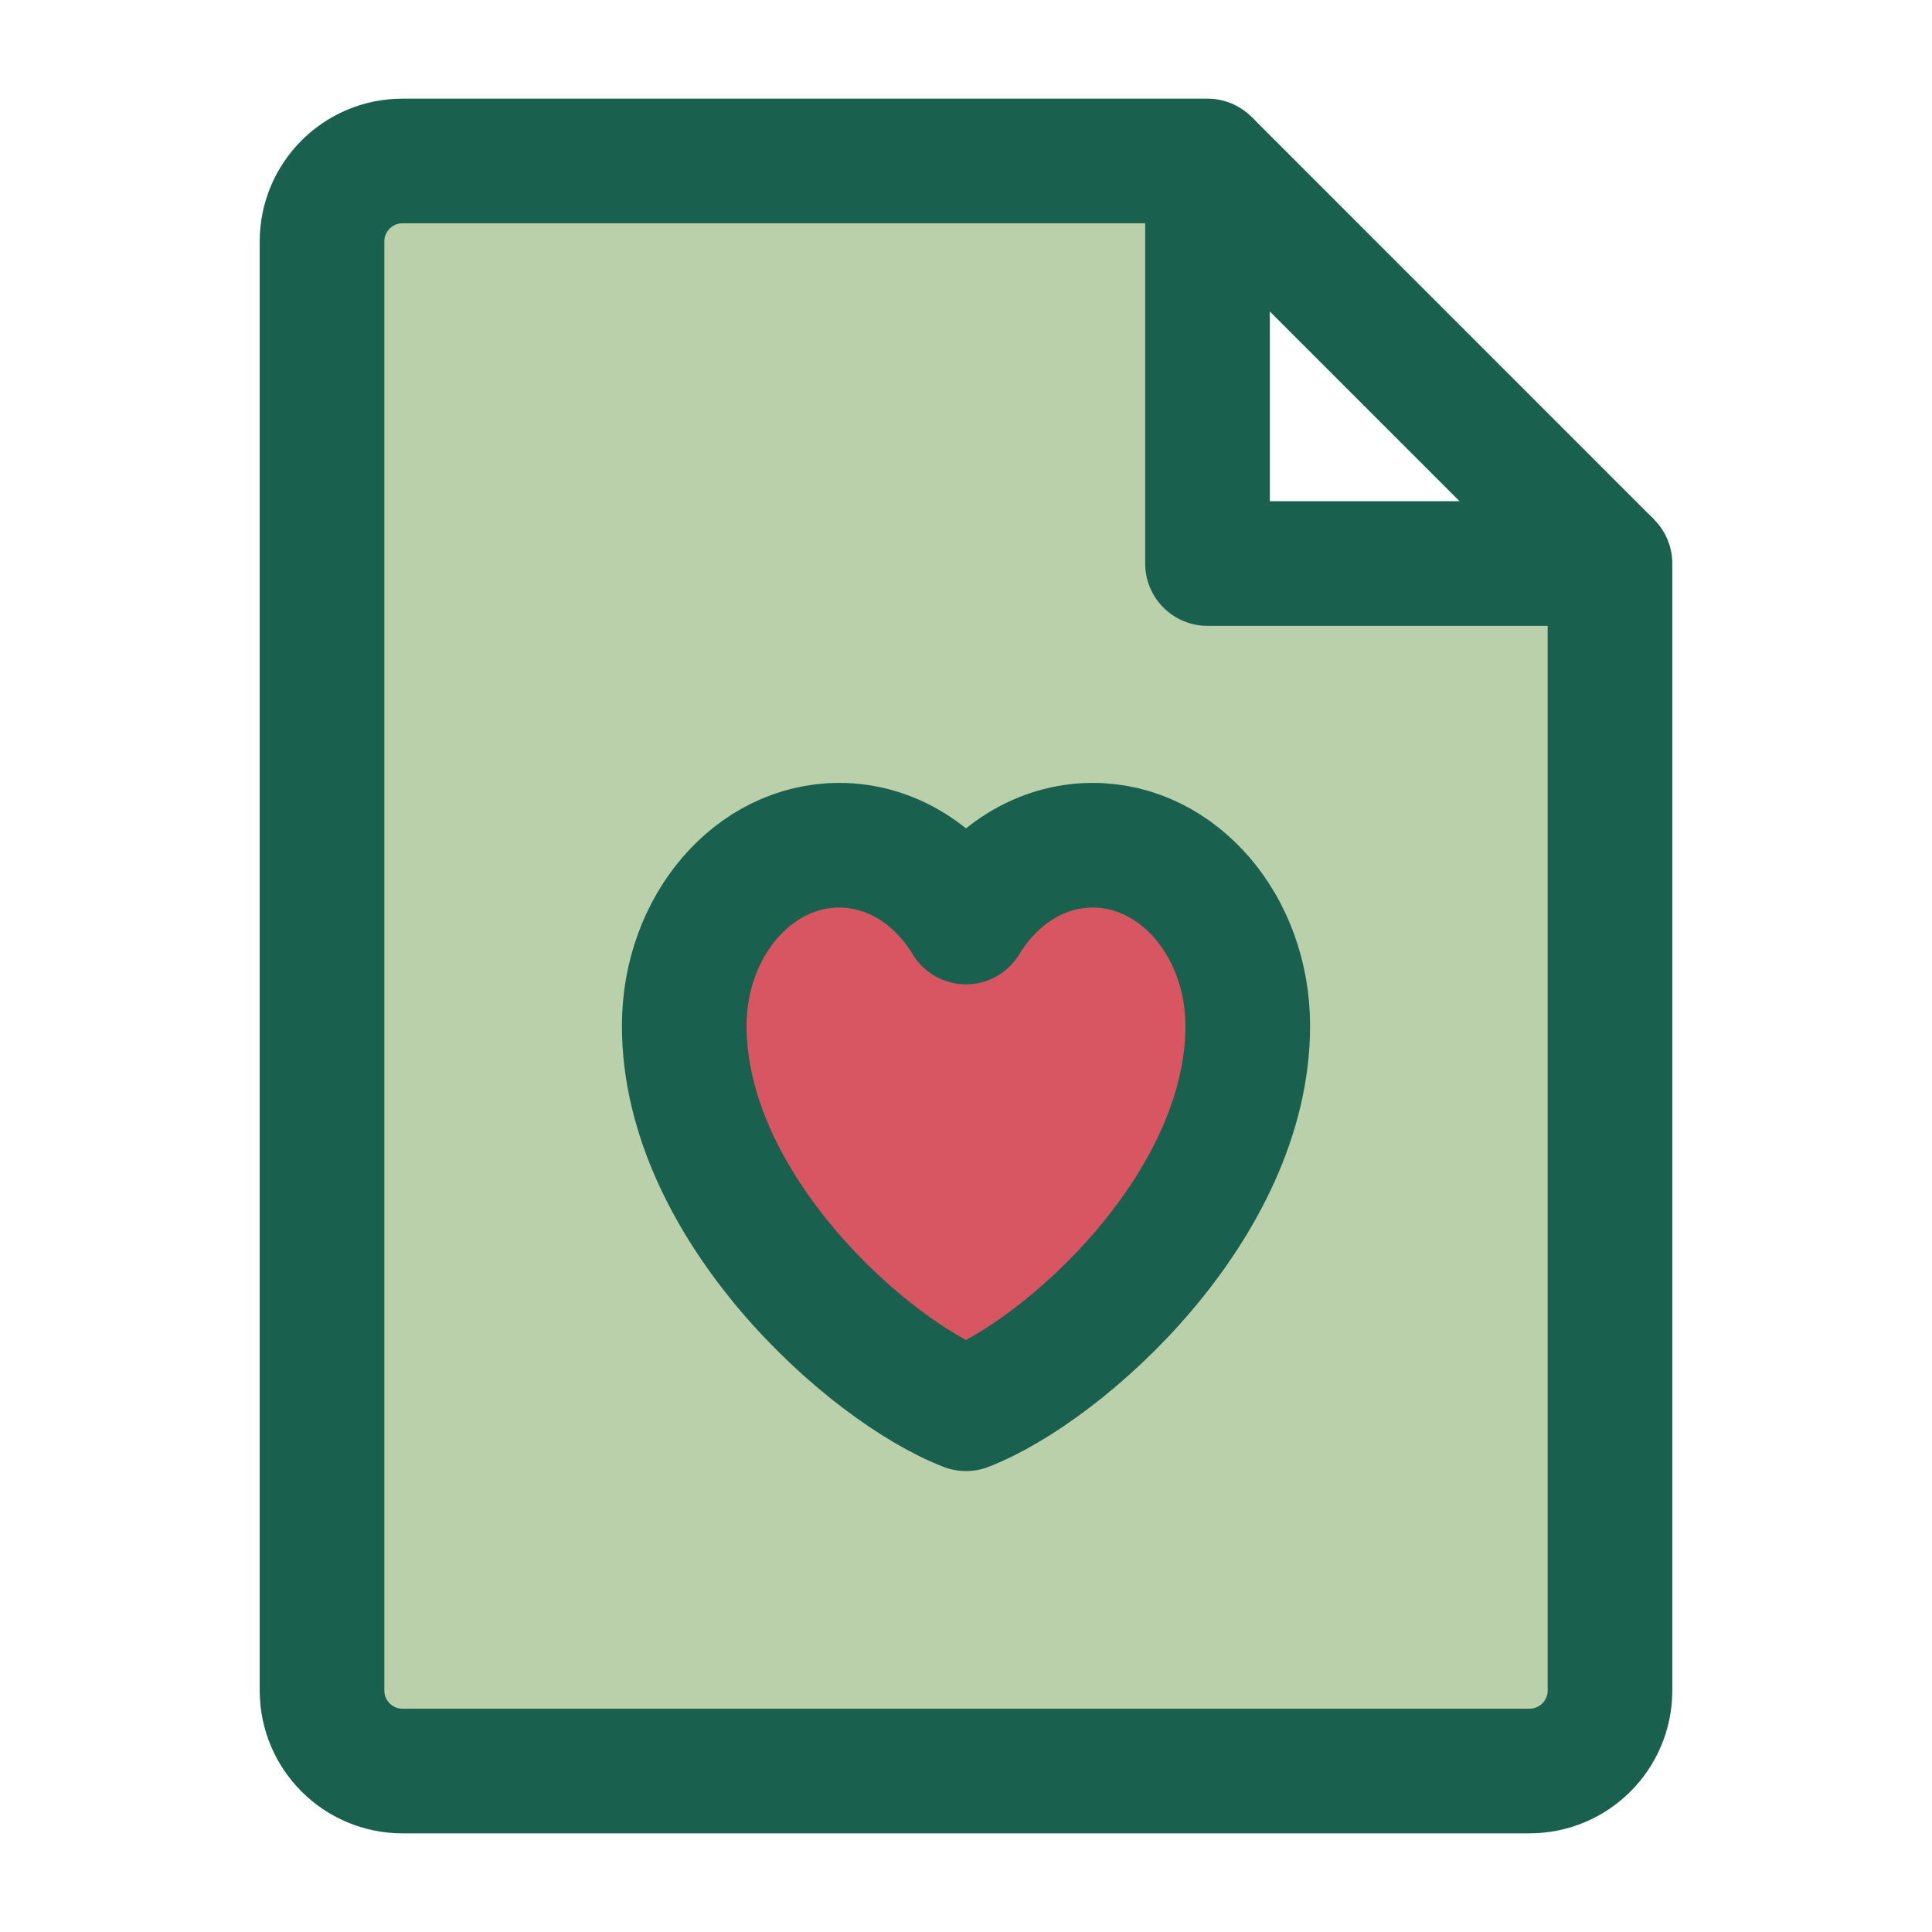 <svg width="31" height="31" viewBox="0 0 31 31" fill="none" xmlns="http://www.w3.org/2000/svg">
<path d="M6.458 28.417H24.541C25.255 28.417 25.833 27.838 25.833 27.125V9.042H19.375V2.583H6.458C5.745 2.583 5.167 3.162 5.167 3.875V27.125C5.167 27.838 5.745 28.417 6.458 28.417Z" fill="#B9D0AA" stroke="#1A604E" stroke-width="2" strokeLinecap="round" stroke-linejoin="round"/>
<path d="M19.375 2.583L25.833 9.042" stroke="#1A604E" stroke-width="2" strokeLinecap="round" stroke-linejoin="round"/>
<path d="M13.466 13.562C12.092 13.562 10.979 14.86 10.979 16.46C10.979 19.357 13.918 21.991 15.5 22.604C17.082 21.991 20.021 19.357 20.021 16.46C20.021 14.86 18.907 13.562 17.534 13.562C16.693 13.562 15.95 14.049 15.5 14.794C15.05 14.049 14.306 13.562 13.466 13.562Z" fill="#D85562" stroke="#1A604E" stroke-width="2" strokeLinecap="round" stroke-linejoin="round"/>
</svg>
